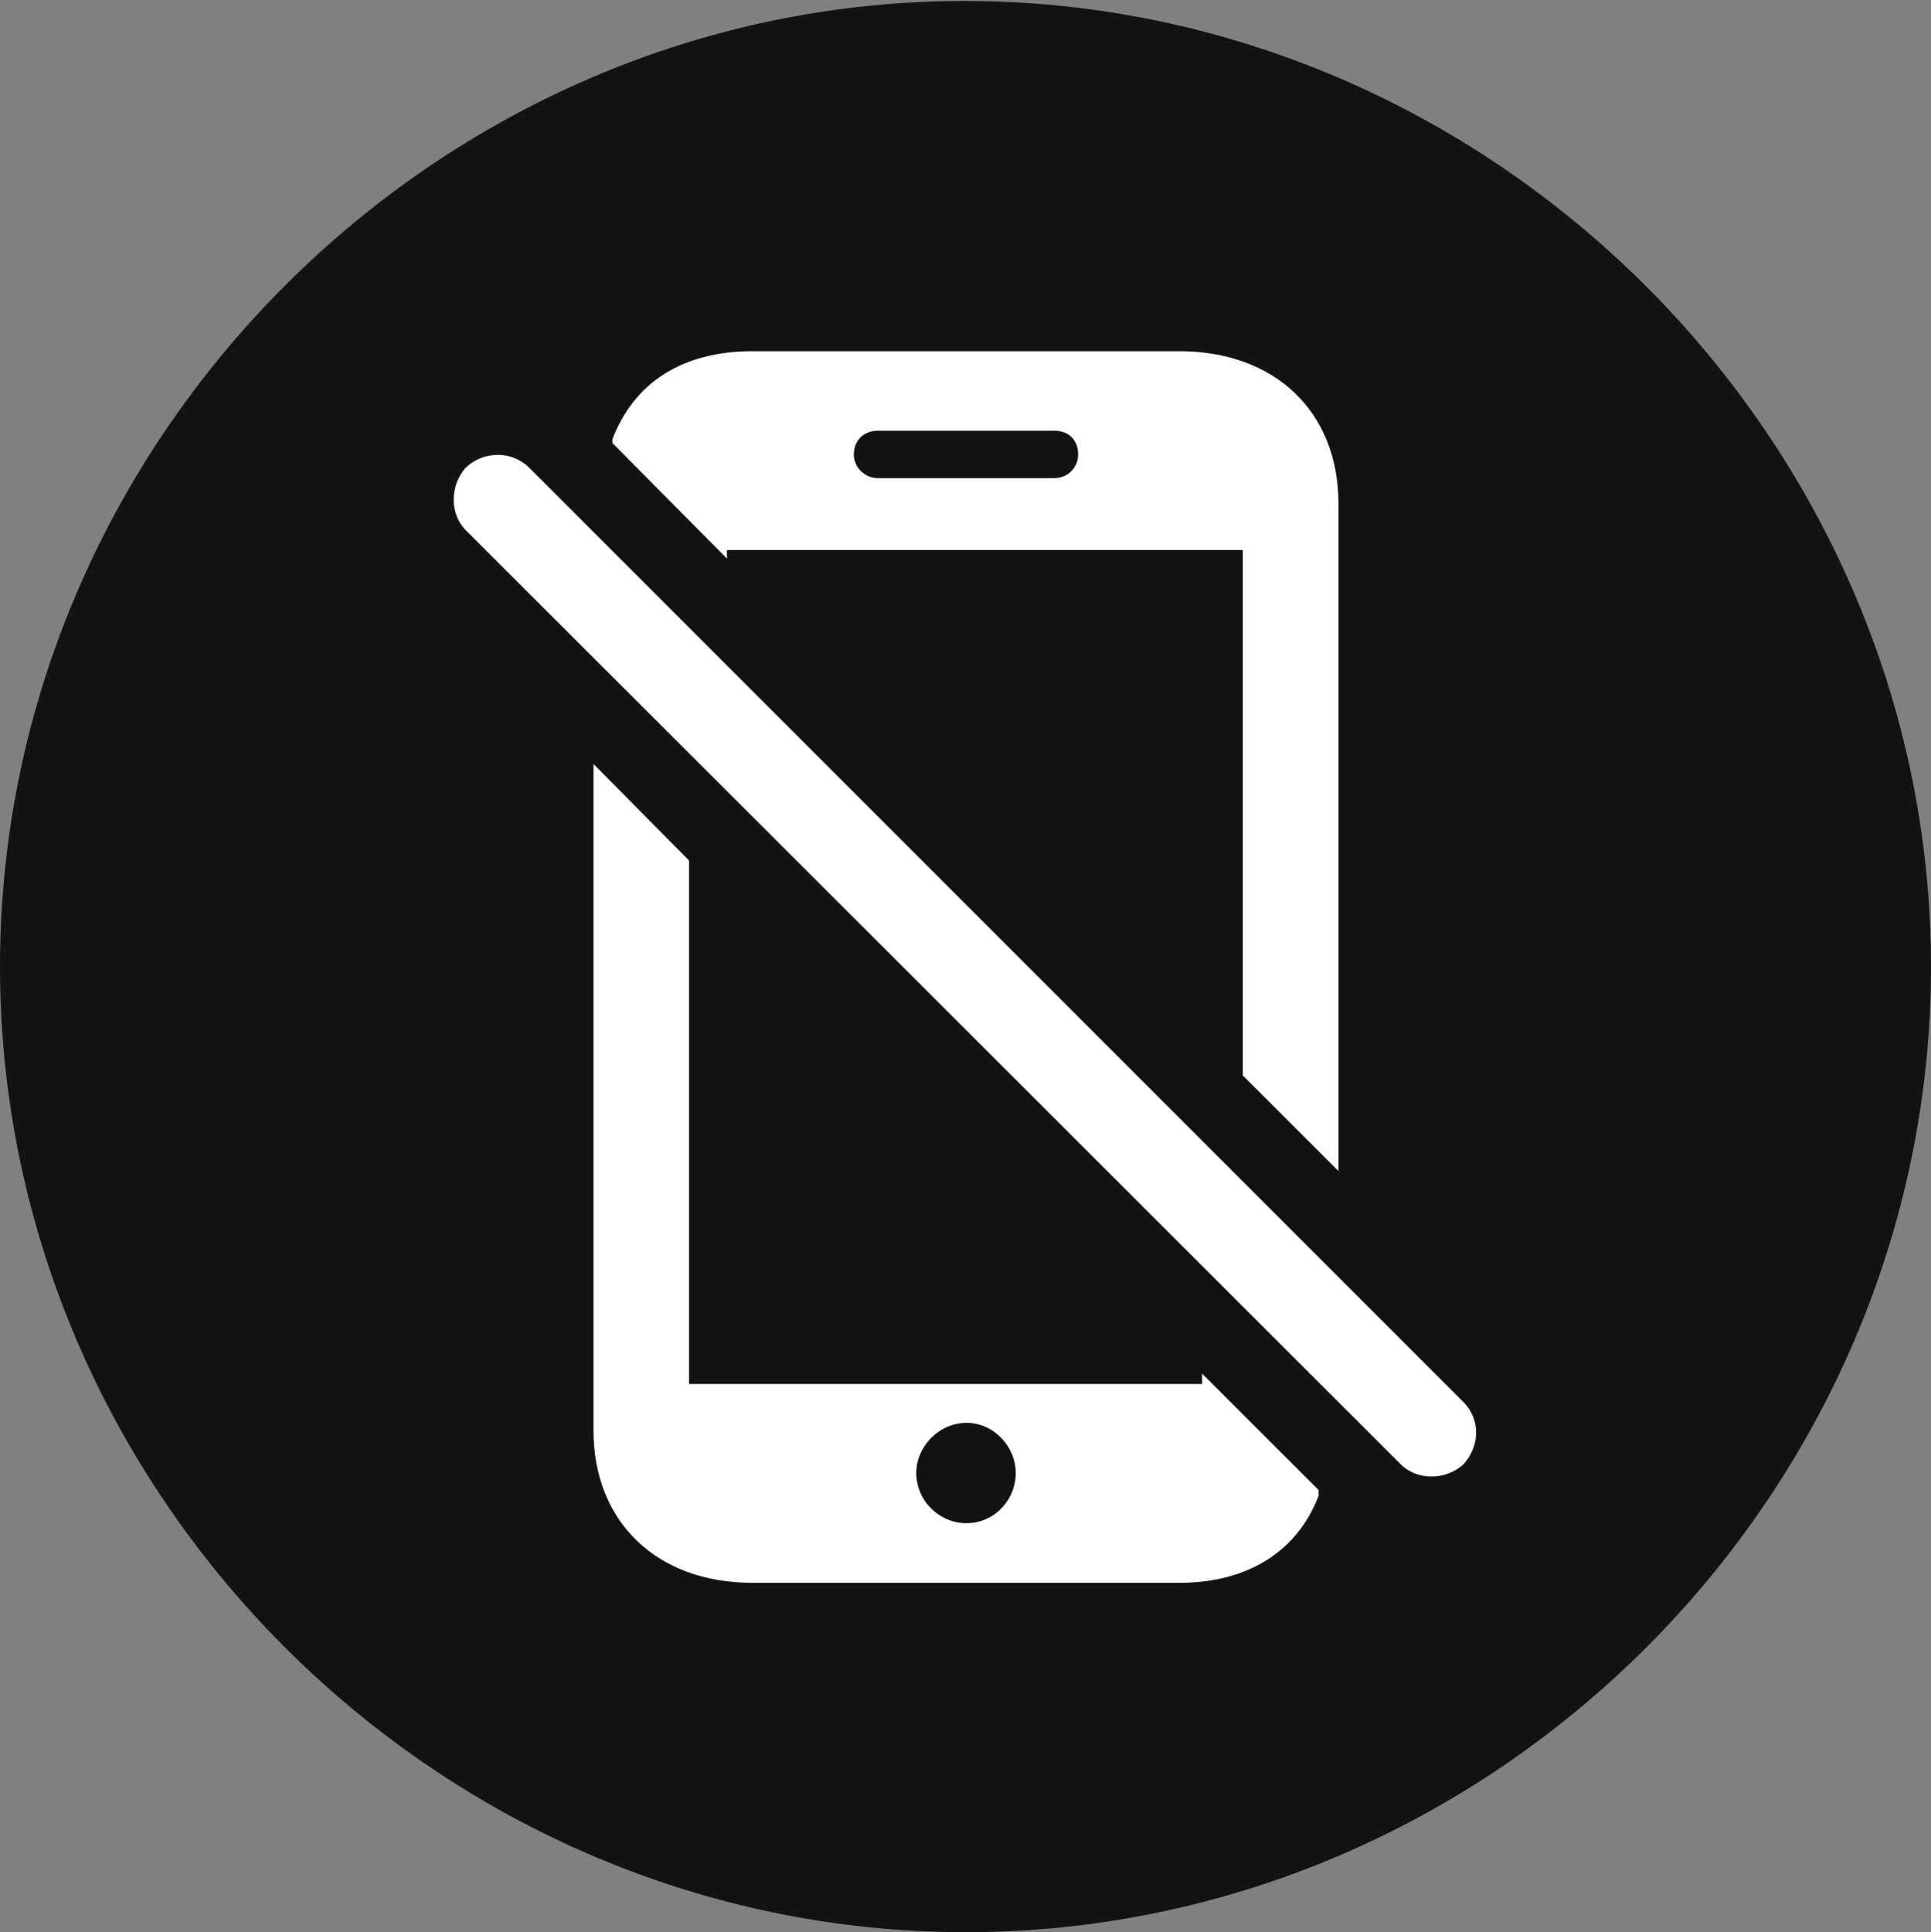 <?xml version="1.0" encoding="UTF-8"?>
<!--Generator: Apple Native CoreSVG 175.5-->
<!DOCTYPE svg
PUBLIC "-//W3C//DTD SVG 1.1//EN"
       "http://www.w3.org/Graphics/SVG/1.1/DTD/svg11.dtd">
<svg version="1.1" xmlns="http://www.w3.org/2000/svg" xmlns:xlink="http://www.w3.org/1999/xlink" width="19.922" height="19.932">
 <rect width="100%" height="100%" fill="#808080" stroke="none"/>
 <g>
  <rect height="19.932" opacity="0" width="19.922" x="0" y="0"/>
  <path d="M9.961 19.932C15.41 19.932 19.922 15.42 19.922 9.971C19.922 4.531 15.4 0.01 9.951 0.01C4.512 0.01 0 4.531 0 9.971C0 15.42 4.521 19.932 9.961 19.932Z" fill="#000000" fill-opacity="0.85"/>
  <path d="M7.764 16.328C6.768 16.328 6.123 15.693 6.123 14.756L6.123 7.881L7.109 8.877L7.109 14.277L12.402 14.277L12.402 14.17L13.604 15.371L13.604 15.43C13.389 15.996 12.881 16.328 12.168 16.328ZM9.971 15.713C10.254 15.713 10.479 15.479 10.479 15.195C10.479 14.922 10.254 14.678 9.971 14.678C9.688 14.678 9.453 14.922 9.453 15.195C9.453 15.479 9.688 15.713 9.971 15.713ZM12.168 3.623C13.154 3.623 13.809 4.248 13.809 5.195L13.809 12.08L12.822 11.094L12.822 5.674L7.5 5.674L7.5 5.762L6.318 4.57L6.318 4.531C6.543 3.945 7.041 3.623 7.764 3.623ZM8.809 4.688C8.809 4.824 8.926 4.932 9.053 4.932L10.879 4.932C11.016 4.932 11.123 4.824 11.123 4.688C11.123 4.531 11.016 4.443 10.879 4.443L9.053 4.443C8.926 4.443 8.809 4.531 8.809 4.688ZM14.453 15.107L4.805 5.469C4.639 5.303 4.639 5.01 4.805 4.824C4.99 4.648 5.283 4.648 5.459 4.824L15.098 14.463C15.273 14.639 15.273 14.912 15.098 15.107C14.912 15.273 14.619 15.273 14.453 15.107Z" fill="#ffffff"/>
 </g>
</svg>
